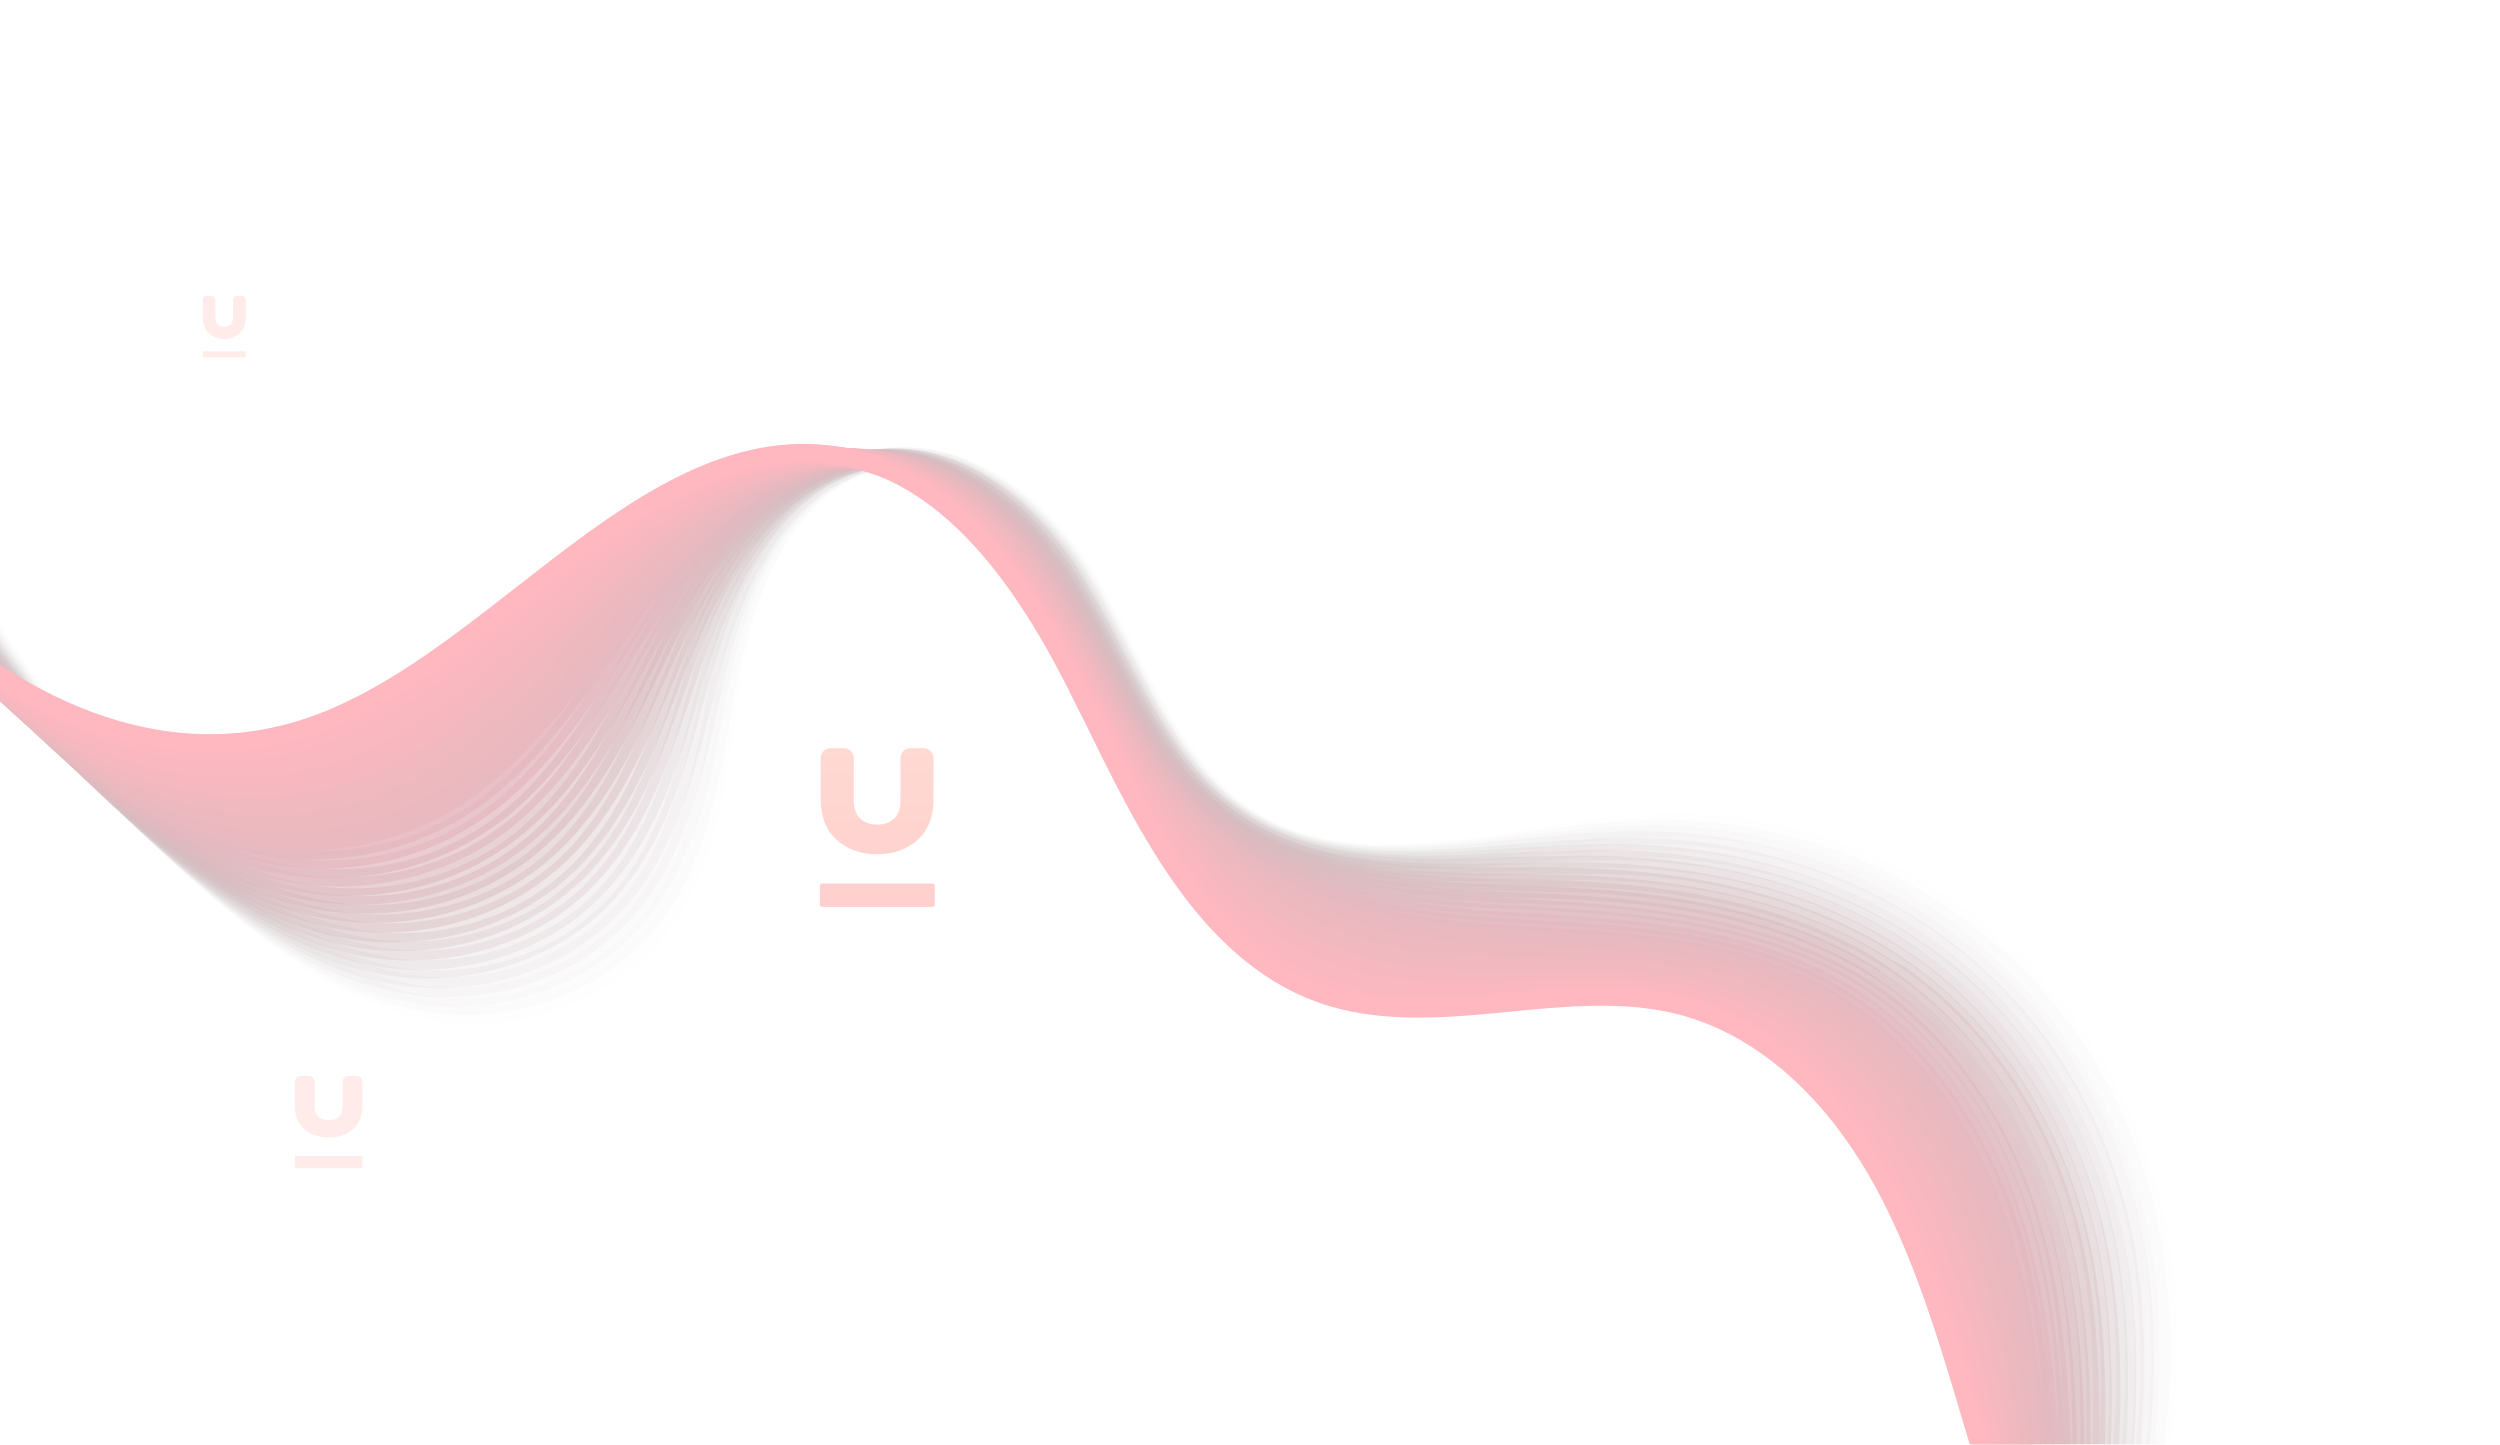 <svg width="334" height="193" viewBox="0 0 334 193" fill="none" xmlns="http://www.w3.org/2000/svg">
<g clip-path="url(#clip0)">
<g opacity="0.3">
<g opacity="0.1">
<path opacity="0.1" d="M257.759 118.257C246.211 111.247 232.766 107.853 219.31 108.764C218.295 108.789 217.312 108.926 216.255 109.018C212.217 109.409 208.129 110.046 204.156 110.66C190.869 112.773 178.306 114.684 168.293 108.605C168.147 108.516 168.074 108.472 167.927 108.383C164.46 106.186 161.448 103.074 158.461 98.602C155.929 94.864 153.836 90.567 151.662 86.404C149.975 83.087 148.255 79.659 146.299 76.454C141.52 68.509 134.358 62.511 127.161 60.526C121.856 59.048 116.566 59.689 111.778 62.468C103.861 67.107 98.629 77.044 96.285 91.944C96.073 93.283 95.86 94.621 95.721 96.004C94.341 105.528 92.943 115.409 87.103 123.052C85.664 124.929 83.932 126.629 82.021 128.128C75.59 133.119 66.846 135.331 58.787 134.106C48.225 132.555 39.285 126.027 32.7 120.562C-13.137 82.375 -35.933 17.274 -26.829 -49.461L-29.323 -49.967C-33.891 -17.067 -30.594 16.388 -19.942 46.789C-9.257 77.302 8.435 103.357 31.081 122.24C37.991 127.993 47.297 134.743 58.566 136.448C67.372 137.759 76.767 135.301 83.702 129.974C85.767 128.384 87.58 126.551 89.142 124.473C95.38 116.338 96.826 106.212 98.183 96.398C98.395 95.059 98.607 93.721 98.747 92.338C100.984 78.107 105.818 68.662 113.118 64.381C117.288 61.961 121.789 61.3 126.533 62.713C133.097 64.588 139.682 70.053 144.113 77.42C145.963 80.469 147.683 83.897 149.37 87.214C151.504 91.444 153.67 95.785 156.307 99.678C159.432 104.418 162.842 107.863 166.602 110.238C177.589 117.183 191.331 114.979 204.69 112.91C208.664 112.296 212.678 111.615 216.603 111.247C217.586 111.11 218.602 111.084 219.544 111.015C237.372 109.824 254.99 116.393 267.931 129.017C279.363 140.175 286.517 155.248 287.902 171.586C289.392 188.08 285.755 204.947 282.289 221.366L282.101 222.17C278.831 237.608 275.463 253.537 275.873 269.009C276.977 301.133 295.594 329.95 322.512 340.972L323.367 338.739C297.407 328.116 279.424 300.234 278.603 269.29C278.144 254.064 281.544 238.246 284.733 222.942L284.921 222.139C288.428 205.652 292 188.563 290.526 171.712C289.053 154.861 281.663 139.187 269.728 127.541C266.099 123.962 262.071 120.875 257.759 118.257Z" fill="#2B2225"/>
</g>
<g opacity="0.2">
<path opacity="0.2" d="M257.149 119.262C245.527 112.207 231.823 108.748 217.993 109.615C216.978 109.64 215.994 109.777 214.979 109.802C211.168 110.148 207.349 110.673 203.643 111.174C190.219 113.021 177.51 114.842 167.407 108.251C163.94 106.054 161.042 102.919 158.128 98.491C155.669 94.798 153.535 90.568 151.467 86.561C149.779 83.244 147.986 79.772 146.071 76.5C141.324 68.666 134.236 62.712 127.079 60.66C121.702 59.138 116.566 59.689 111.819 62.401C103.869 66.928 98.458 76.665 95.781 91.455C95.528 92.861 95.275 94.266 95.022 95.672C93.463 104.996 91.814 114.632 85.942 122.164C84.502 124.041 82.77 125.74 80.787 127.196C74.324 132.075 65.579 134.287 57.447 133.018C46.812 131.423 37.913 124.828 31.327 119.363C-13.851 81.574 -36.388 17.364 -27.367 -48.412L-29.861 -48.917C-34.257 -16.464 -31.09 16.546 -20.567 46.502C-10.012 76.569 7.355 102.334 29.75 120.973C36.587 126.682 45.925 133.543 57.193 135.248C65.959 136.627 75.386 134.279 82.394 128.997C84.459 127.407 86.346 125.618 87.98 123.584C94.21 115.628 95.908 105.746 97.557 96.11C97.81 94.704 98.063 93.299 98.316 91.894C100.846 77.84 105.858 68.595 113.304 64.403C117.434 62.05 121.968 61.501 126.639 62.869C133.129 64.7 139.601 70.187 144.072 77.487C145.954 80.647 147.715 84.008 149.402 87.325C151.504 91.444 153.71 95.718 156.202 99.523C159.326 104.262 162.663 107.663 166.309 110.06C177.289 117.184 191.054 115.27 204.364 113.446C208.07 112.944 211.889 112.42 215.586 112.097C216.529 112.027 217.585 111.935 218.528 111.865C236.388 110.786 253.941 117.132 266.753 129.311C278.274 140.156 285.437 155.05 287.016 171.232C288.629 187.525 285.292 204.391 282.094 220.698L282.037 221.122C278.994 236.515 275.886 252.51 276.483 268.004C277.04 283.564 281.757 298.533 289.994 311.328C298.304 324.167 309.615 333.876 322.7 339.344L323.555 337.111C297.612 326.131 280.156 299.028 278.961 268.041C278.315 252.793 281.488 237.02 284.491 221.694L284.548 221.27C287.827 204.829 291.172 187.785 289.535 171.202C287.875 154.33 280.436 138.901 268.444 127.678C264.872 124.501 261.096 121.658 257.149 119.262Z" fill="#322225"/>
</g>
<g opacity="0.25">
<path opacity="0.25" d="M256.246 120.09C244.625 113.035 230.993 109.62 216.644 110.355C215.628 110.38 214.686 110.45 213.629 110.542C210.16 110.82 206.495 111.255 203.058 111.644C189.569 113.268 176.835 114.8 166.741 108.03C163.387 105.811 160.416 102.631 157.576 98.248C155.19 94.599 153.089 90.48 151.093 86.518C149.373 83.089 147.58 79.617 145.625 76.412C140.837 68.645 133.821 62.736 126.779 60.661C121.442 59.072 116.306 59.623 111.526 62.223C103.43 66.662 98.004 75.931 94.912 90.745C94.619 92.217 94.366 93.622 94.072 95.095C92.294 104.286 90.426 113.789 84.489 121.098C82.976 122.93 81.244 124.63 79.301 126.018C72.764 130.854 64.028 132.887 55.896 131.618C45.229 129.911 36.362 123.428 29.817 117.896C-14.639 80.729 -36.803 17.388 -28.05 -47.451L-30.544 -47.956C-34.884 -15.927 -31.732 16.615 -21.38 46.192C-10.995 75.88 6.129 101.223 28.191 119.751C35.028 125.461 44.293 132.277 55.593 134.094C64.359 135.472 73.819 133.236 80.859 128.065C82.997 126.52 84.884 124.731 86.478 122.764C92.773 115.031 94.69 105.282 96.517 95.845C96.811 94.373 97.064 92.968 97.358 91.495C100.302 77.418 105.371 68.574 112.849 64.493C117.011 62.251 121.504 61.77 126.102 63.093C132.552 64.991 138.991 70.368 143.389 77.623C145.272 80.783 147.065 84.256 148.752 87.573C150.821 91.579 152.954 95.809 155.413 99.503C158.505 104.131 161.688 107.622 165.334 110.019C176.265 117.388 190.095 115.696 203.47 114.095C206.907 113.706 210.458 113.294 213.928 113.016C214.871 112.946 215.886 112.921 216.829 112.851C234.908 111.905 251.99 117.873 264.859 129.629C276.356 140.184 283.641 154.877 285.448 171.014C287.223 187.039 284.114 203.859 281.144 220.121C278.321 235.647 275.399 251.664 276.224 267.113C277.767 298.678 295.864 326.538 322.27 338.074L323.198 335.886C297.71 324.815 280.214 297.779 278.775 267.194C278.015 251.969 280.855 236.086 283.63 220.805C286.649 204.297 289.726 187.366 287.967 170.984C286.185 154.312 278.551 139.041 266.551 127.996C263.498 124.951 259.974 122.353 256.246 120.09Z" fill="#392125"/>
</g>
<g opacity="0.3">
<path opacity="0.3" d="M255.677 121.028C243.982 113.929 230.091 110.448 215.368 111.139C214.352 111.164 213.41 111.234 212.394 111.259C209.152 111.492 205.869 111.792 202.659 112.136C189.105 113.537 176.307 114.846 166.189 107.786C162.949 105.544 159.978 102.365 157.21 98.026C154.857 94.488 152.829 90.414 150.865 86.563C149.146 83.135 147.28 79.617 145.292 76.301C140.577 68.579 133.594 62.781 126.592 60.639C121.328 59.095 116.274 59.511 111.462 62.001C103.374 66.261 97.728 75.397 94.271 89.988C93.905 91.416 93.57 92.956 93.277 94.428C91.279 103.486 89.159 112.745 83.189 119.942C81.677 121.775 79.872 123.43 77.929 124.818C71.36 129.543 62.551 131.531 54.459 130.195C43.719 128.444 34.892 121.894 28.348 116.362C-15.385 79.817 -37.29 17.367 -28.619 -46.513L-31.113 -47.018C-35.355 -15.48 -32.22 16.594 -22.038 45.792C-11.782 75.035 5.017 100.09 26.754 118.329C33.55 124.105 42.815 130.922 54.189 132.783C62.914 134.228 72.447 132.036 79.519 126.976C81.617 125.499 83.503 123.709 85.211 121.72C91.539 114.098 93.634 104.549 95.754 95.29C96.048 93.818 96.455 92.323 96.749 90.85C99.985 76.951 105.274 68.24 112.857 64.315C116.979 62.14 121.431 61.725 126.102 63.093C132.438 65.014 138.877 70.39 143.243 77.534C145.199 80.739 146.992 84.211 148.752 87.573C150.748 91.535 152.89 95.586 155.235 99.303C158.254 103.886 161.436 107.377 165.042 109.841C175.964 117.389 189.892 116.031 203.332 114.653C206.501 114.376 209.751 113.965 212.952 113.799C213.895 113.729 214.911 113.704 215.853 113.634C234.038 112.844 251.056 118.589 263.722 129.855C275.268 140.165 282.674 154.657 284.563 170.66C286.501 186.417 283.66 203.125 280.958 219.275L280.95 219.453C278.403 234.688 275.717 250.482 276.72 266.13C278.695 297.315 296.686 325.019 322.637 336.646L323.565 334.458C298.5 323.185 281.141 296.416 279.239 266.1C278.26 250.742 280.864 235.082 283.444 219.958L283.452 219.78C286.235 203.496 289.044 186.677 287.123 170.563C285.113 153.937 277.43 138.91 265.454 128.155C262.198 125.445 259.039 123.069 255.677 121.028Z" fill="#402026"/>
</g>
<g opacity="0.35">
<path opacity="0.35" d="M255.14 122.077C243.372 114.934 229.221 111.387 214.165 111.967C213.222 112.037 212.206 112.062 211.264 112.132C208.363 112.297 205.381 112.596 202.48 112.76C188.862 113.938 175.925 114.981 165.815 107.743C162.616 105.434 159.718 102.299 156.95 97.96C154.67 94.466 152.674 90.503 150.744 86.764C148.951 83.291 147.125 79.707 145.097 76.458C137.964 64.975 124.459 55.585 111.494 62.112C103.301 66.216 97.549 75.196 93.727 89.566C93.32 91.061 92.986 92.601 92.578 94.096C90.402 102.953 88.063 112.079 82.061 119.165C80.475 120.953 78.711 122.542 76.727 123.997C70.085 128.677 61.243 130.554 53.152 129.218C42.453 127.4 33.626 120.849 27.081 115.317C-16.165 78.794 -37.696 17.212 -29.229 -45.508L-31.723 -46.013C-35.867 -14.966 -32.788 16.707 -22.736 45.46C-12.643 74.146 4.019 98.933 25.349 117.017C32.145 122.793 41.411 129.61 52.744 131.538C61.615 133.072 70.879 130.993 78.139 125.955C80.237 124.477 82.196 122.732 83.863 120.809C90.255 113.41 92.611 103.928 94.909 94.869C95.317 93.374 95.651 91.835 96.059 90.34C99.701 76.595 105.168 68.084 112.671 64.293C124.172 58.529 136.361 67.12 142.902 77.602C144.858 80.806 146.724 84.323 148.443 87.751C150.407 91.603 152.475 95.61 154.788 99.215C157.734 103.754 160.916 107.245 164.408 109.731C175.355 117.569 189.388 116.367 202.852 115.279C205.72 115.002 208.662 114.771 211.563 114.606C212.505 114.536 213.521 114.511 214.423 114.508C232.64 113.829 249.593 119.352 262.056 130.127C273.618 140.081 281.147 154.372 283.19 170.285C285.25 185.841 282.686 202.258 280.22 218.184L280.122 218.675C277.917 233.018 275.434 249.301 276.624 264.971C278.956 295.731 296.883 323.212 322.37 335.108L323.298 332.92C298.729 321.49 281.329 294.788 279.143 264.941C278.017 249.494 280.419 233.344 282.656 219.113L282.754 218.622C285.229 202.518 287.801 185.922 285.718 170.076C283.553 153.54 275.789 138.647 263.683 128.272C260.971 125.984 258.137 123.896 255.14 122.077Z" fill="#471F26"/>
</g>
<g opacity="0.4">
<path opacity="0.4" d="M254.529 123.083C242.761 115.939 228.237 112.349 212.774 112.774C211.832 112.844 210.857 112.802 209.914 112.872C207.354 112.969 204.714 113.2 202.154 113.297C188.398 114.208 175.356 115.094 165.222 107.567C162.022 105.258 159.165 102.056 156.471 97.761C154.336 94.356 152.333 90.572 150.402 86.832C148.609 83.359 146.71 79.731 144.649 76.37C137.622 65.043 124.19 55.697 111.274 61.979C103.089 65.905 97.119 74.752 92.931 88.9C92.483 90.462 92.035 92.024 91.587 93.586C89.191 102.311 86.674 111.237 80.607 118.1C79.021 119.888 77.257 121.476 75.24 122.82C68.452 127.411 59.838 129.243 51.6 127.819C43.249 126.417 35.184 122.071 25.57 113.851C-16.953 77.95 -38.111 17.236 -29.872 -44.614L-32.367 -45.119C-36.453 -14.495 -33.349 16.642 -23.467 45.017C-13.544 73.324 2.833 97.755 23.798 115.618C30.594 121.394 39.819 128.278 51.152 130.206C60.023 131.74 69.32 129.772 76.612 124.845C78.782 123.411 80.742 121.667 82.409 119.744C88.834 112.456 91.4 103.285 93.845 94.315C94.293 92.753 94.741 91.191 95.189 89.629C99.124 76.062 104.81 67.684 112.345 64.005C123.912 58.463 135.703 66.721 142.349 77.358C144.378 80.607 146.203 84.192 147.996 87.664C149.927 91.404 151.963 95.299 154.171 98.749C157.116 103.288 160.152 106.69 163.604 109.244C174.574 117.371 188.103 116.505 202.388 115.548C204.915 115.34 207.515 115.176 210.075 115.079C211.017 115.009 211.992 115.051 212.935 114.981C231.331 114.502 248.218 119.802 260.406 130.044C271.944 139.707 279.595 153.797 281.793 169.62C284.015 184.908 281.76 201.146 279.57 216.782L279.456 217.63C277.086 234.715 275.409 249.011 276.649 263.611C279.477 294.214 297.371 321.584 322.403 333.57L323.404 331.427C299.217 319.861 281.923 293.315 279.379 263.893C278.09 249.538 279.759 235.42 282.161 218.446L282.275 217.599C284.473 201.785 286.737 185.368 284.49 169.791C282.171 153.344 274.285 138.652 262.13 128.522C259.743 126.523 257.233 124.725 254.529 123.083Z" fill="#4E1F26"/>
</g>
<g opacity="0.45">
<path opacity="0.45" d="M253.813 123.932C242.119 116.833 227.667 113.287 211.498 113.559C210.555 113.628 209.58 113.587 208.638 113.656C206.379 113.752 204.234 113.826 201.975 113.922C188.04 114.633 174.86 115.252 164.629 107.39C161.543 105.058 158.726 101.789 156.064 97.606C153.963 94.313 152.032 90.573 150.133 86.944C148.308 83.36 146.41 79.732 144.275 76.327C137.069 64.8 123.995 55.854 111.096 61.779C102.764 65.617 96.778 73.995 92.176 88.167C91.614 89.751 91.166 91.314 90.677 92.942C88.103 101.467 85.366 110.26 79.267 117.011C77.681 118.8 75.844 120.344 73.827 121.687C66.966 126.234 58.32 127.955 50.123 126.463C39.204 124.512 30.061 117.494 24.06 112.384C-17.7 77.038 -38.485 17.193 -30.483 -43.609L-32.977 -44.114C-41.094 17.535 -19.935 78.249 22.393 114.307C28.572 119.617 38.227 126.945 49.779 129.006C58.61 130.607 67.939 128.751 75.304 123.868C77.475 122.435 79.434 120.69 81.134 118.879C87.624 111.814 90.409 102.776 93.073 93.939C93.562 92.309 94.01 90.748 94.572 89.163C98.913 75.75 104.705 67.528 112.304 64.072C123.822 58.775 135.54 66.989 142.154 77.515C144.256 80.808 146.081 84.392 147.906 87.977C149.805 91.605 151.735 95.345 153.943 98.794C156.816 103.289 159.811 106.758 163.189 109.267C174.257 117.729 187.891 117.019 202.314 116.329C204.5 116.188 206.718 116.159 208.904 116.019C209.846 115.949 210.821 115.991 211.764 115.921C230.493 115.553 246.869 120.542 259 130.382C270.409 139.601 278.352 153.868 280.712 169.423C283.097 184.443 281.078 200.457 279.197 215.914L279.066 217.118C277.071 233.422 275.523 248.164 276.991 262.718C280.054 293.098 297.421 319.688 322.364 331.987L323.365 329.844C299.234 317.855 282.428 292.154 279.436 262.644C277.961 248.268 279.5 233.704 281.528 217.512L281.658 216.308C283.621 200.717 285.575 184.48 283.239 169.215C280.758 153.036 272.539 138.234 260.586 128.594C258.41 126.906 256.152 125.352 253.813 123.932Z" fill="#551E26"/>
</g>
<g opacity="0.5">
<path opacity="0.5" d="M253.285 124.803C241.59 117.704 226.879 114.092 210.222 114.343C209.32 114.346 208.304 114.371 207.402 114.374C205.599 114.379 203.827 114.496 202.023 114.501C187.837 114.968 174.479 115.387 164.15 107.191C161.105 104.792 158.361 101.568 155.699 97.384C153.671 94.135 151.772 90.507 149.979 87.034C148.081 83.406 146.15 79.666 144.016 76.261C136.875 64.956 123.914 55.988 111.064 61.667C100.132 66.494 94.719 78.706 91.641 87.566C91.079 89.151 90.476 90.803 89.987 92.432C87.194 100.823 84.237 109.483 78.073 116.012C76.415 117.756 74.577 119.3 72.561 120.643C65.668 125.079 56.948 126.755 48.751 125.263C37.873 123.245 28.616 116.25 22.688 111.184C-18.373 76.17 -38.972 17.172 -31.125 -42.715L-33.619 -43.22C-41.581 17.514 -20.681 77.337 20.916 112.951C27.095 118.261 36.677 125.545 48.261 127.717C57.165 129.363 66.454 127.573 73.851 122.802C76.022 121.369 78.014 119.735 79.754 117.857C86.276 110.904 89.24 102.066 92.156 93.473C92.718 91.888 93.247 90.192 93.809 88.608C96.83 80.171 101.918 68.495 112.045 64.006C123.473 59.022 135.118 67.191 141.667 77.494C143.768 80.788 145.699 84.528 147.565 88.045C149.431 91.562 151.289 95.257 153.391 98.55C156.191 103.001 159.186 106.47 162.45 109.002C173.615 117.797 187.461 117.399 202.176 116.886C203.907 116.837 205.751 116.764 207.555 116.759C208.457 116.756 209.472 116.731 210.374 116.728C229.322 116.493 245.593 121.326 257.489 130.565C268.947 139.538 276.939 153.56 279.454 169.026C281.888 183.8 280.218 199.568 278.573 214.801L278.425 216.362C276.804 231.884 275.427 247.005 277.114 261.692C280.535 291.647 297.797 318.082 322.316 330.583L323.391 328.484C299.642 316.36 282.868 290.771 279.633 261.663C277.97 247.265 279.379 232.256 280.992 216.912L281.14 215.35C282.793 199.939 284.544 184.037 282.013 168.929C279.377 152.839 271.036 138.239 259.034 128.844C257.223 127.378 255.331 126.046 253.285 124.803Z" fill="#5D1D26"/>
</g>
<g opacity="0.55">
<path opacity="0.55" d="M252.569 125.652C240.948 118.597 226.342 115.141 208.905 115.193L208.791 115.216C207.889 115.219 206.987 115.221 206.086 115.224C204.769 115.25 203.453 115.277 202.137 115.303C187.698 115.525 174.048 115.767 163.549 107.192C160.618 104.771 157.874 101.546 155.285 97.407C153.289 94.269 151.537 90.73 149.703 87.324C147.805 83.696 145.801 79.911 143.634 76.395C136.525 65.202 123.67 56.389 110.95 61.69C99.953 66.293 94.248 78.328 90.95 87.055C90.348 88.707 89.745 90.358 89.143 92.01C86.13 100.268 82.995 108.728 76.799 115.145C75.18 116.822 73.27 118.322 71.254 119.666C64.287 124.057 55.608 125.666 47.379 124.063C39.035 122.483 30.751 118.004 21.284 109.872C-19.119 75.258 -39.386 17.195 -31.735 -41.711L-34.229 -42.216C-41.995 17.537 -21.428 76.424 19.438 111.595C29.23 120.015 37.953 124.76 46.743 126.428C55.606 128.141 64.968 126.396 72.398 121.736C74.641 120.347 76.633 118.713 78.447 116.879C85.033 110.149 88.258 101.377 91.279 92.94C91.882 91.288 92.484 89.637 93.087 87.985C96.254 79.637 101.747 68.116 111.94 63.849C124.05 58.729 135.418 68.015 141.366 77.495C143.5 80.899 145.472 84.572 147.37 88.201C149.204 91.606 151.029 95.19 153.058 98.439C155.858 102.89 158.707 106.27 161.931 108.869C173.225 118.11 187.363 117.889 202.33 117.621C203.646 117.595 204.962 117.569 206.279 117.542C207.181 117.54 208.083 117.537 208.984 117.534L209.098 117.512C228.452 117.431 244.252 121.887 255.978 130.748C267.411 139.431 275.566 153.185 278.235 168.56C280.832 183.067 279.398 198.611 277.989 213.62L277.784 215.605C276.399 230.904 275.331 245.845 277.204 260.554C280.87 290.107 298.18 316.297 322.277 328.999L323.351 326.9C300.058 314.686 283.357 289.141 279.691 260.413C277.882 245.927 278.982 231.097 280.286 215.932L280.45 214.014C281.868 198.827 283.31 183.104 280.689 168.308C277.899 152.308 269.362 137.864 257.417 128.87C255.964 127.805 254.25 126.673 252.569 125.652Z" fill="#641C26"/>
</g>
<g opacity="0.6">
<path opacity="0.6" d="M252.04 126.524C240.565 119.557 225.626 115.99 207.669 115.911L202.486 115.882C187.682 115.882 173.666 115.902 162.964 106.837C160.033 104.416 157.403 101.169 154.814 97.03C152.891 93.936 151.13 90.575 149.402 87.325C147.471 83.585 145.394 79.757 143.228 76.241C136.711 66.049 124.288 56.031 110.771 61.49C99.783 65.915 93.785 77.772 90.195 86.322C89.479 87.996 88.876 89.648 88.16 91.322C84.969 99.38 81.688 107.751 75.345 114.08C73.654 115.712 71.743 117.212 69.654 118.511C62.655 122.791 53.903 124.356 45.714 122.686C37.298 121.061 29.054 116.516 19.66 108.428C-19.907 74.413 -39.874 17.174 -32.305 -40.772L-34.799 -41.277C-42.409 17.561 -22.215 75.58 18.034 110.284C27.826 118.704 36.548 123.449 45.371 125.229C54.234 126.941 63.628 125.307 71.091 120.759C73.334 119.37 75.399 117.781 77.172 116.014C83.791 109.395 87.194 100.823 90.434 92.519C91.078 90.801 91.753 89.193 92.469 87.519C95.856 79.304 101.642 67.961 111.826 63.872C123.847 59.065 135.109 68.194 141.098 77.607C143.305 81.056 145.309 84.841 147.208 88.469C148.895 91.786 150.729 95.192 152.684 98.396C155.411 102.802 158.26 106.183 161.443 108.849C172.941 118.579 187.371 118.536 202.703 118.49L207.814 118.474C227.387 118.527 243.081 122.827 254.531 131.153C265.981 139.48 274.217 153.1 277.114 168.43C279.833 182.736 278.675 197.989 277.502 212.775L277.28 215.116C276.197 229.589 275.331 245.02 277.392 259.751C281.415 288.879 298.62 314.913 322.294 327.818L323.369 325.719C300.498 313.302 283.788 287.936 279.878 259.61C277.883 245.102 278.74 229.849 279.783 215.443L280.004 213.102C281.186 198.138 282.352 182.706 279.609 168.111C276.591 152.156 268.005 137.958 256.012 129.209C254.704 128.232 253.389 127.434 252.04 126.524Z" fill="#6B1C27"/>
</g>
<g opacity="0.65">
<path opacity="0.65" d="M251.325 127.373C239.996 120.495 225.203 117.017 206.312 116.829L203.046 116.772C187.763 116.573 173.268 116.393 162.363 106.839C159.473 104.351 156.916 101.148 154.327 97.009C152.509 94.071 150.822 90.754 149.126 87.616C147.122 83.832 145.086 79.936 142.773 76.331C136.289 66.251 123.971 56.389 110.512 61.423C99.459 65.626 93.169 77.305 89.359 85.722C88.643 87.397 87.886 89.138 87.17 90.812C83.759 98.737 80.259 106.975 73.924 113.125C72.233 114.758 70.323 116.257 68.16 117.513C61.129 121.681 52.344 123.134 44.115 121.531C35.739 119.84 27.423 115.25 18.102 107.207C-20.767 73.524 -40.329 17.265 -33.028 -39.744L-35.522 -40.25C-42.856 17.473 -22.962 74.668 16.556 108.928C26.308 117.416 34.958 122.116 43.894 123.873C52.716 125.652 62.143 124.13 69.719 119.559C71.922 118.237 73.987 116.648 75.873 114.858C82.484 108.417 86.106 99.979 89.639 91.853C90.355 90.178 91.112 88.437 91.829 86.763C95.434 78.681 101.44 67.471 111.729 63.538C123.701 58.976 134.85 68.128 140.774 77.318C143.054 80.812 145.017 84.663 147.062 88.38C148.717 91.585 150.518 94.88 152.368 97.929C155.022 102.291 157.83 105.738 160.899 108.426C172.6 118.647 187.582 118.847 203.353 119.067L206.619 119.124C226.745 119.42 241.968 123.343 253.175 131.247C264.6 139.283 272.959 152.702 276.01 167.943C278.891 181.98 277.97 197.01 277.032 211.572L276.908 214.248C276.06 228.497 275.43 243.705 277.751 258.502C282.132 287.205 299.304 313.127 322.451 326.078L323.598 324.024C301.15 311.405 284.505 286.261 280.278 258.293C278.022 243.719 278.684 228.623 279.451 214.508L279.575 211.832C280.48 197.159 281.451 181.884 278.545 167.556C275.373 151.692 266.666 137.694 254.582 129.258C253.445 128.66 252.349 127.994 251.325 127.373Z" fill="#721B27"/>
</g>
<g opacity="0.7">
<path opacity="0.7" d="M250.544 128C239.361 121.211 225.121 117.977 205.003 117.502C204.101 117.505 203.126 117.463 202.224 117.466C185.073 117.05 172.195 116.018 161.81 106.596C159.034 104.085 156.477 100.882 153.961 96.788C152.217 93.894 150.521 90.756 148.971 87.706C146.894 83.878 144.826 79.871 142.44 76.221C136.021 66.364 123.816 56.479 110.406 61.268C99.442 65.159 93.039 76.036 88.636 85.101C87.806 86.798 87.049 88.539 86.219 90.236C82.662 98.073 78.91 106.066 72.544 112.105C70.852 113.737 68.869 115.192 66.747 116.38C59.642 120.504 50.899 121.891 42.637 120.176C34.188 118.44 25.945 113.895 16.591 105.741C-21.441 72.657 -40.703 17.222 -33.557 -38.873L-36.051 -39.378C-43.27 17.497 -23.709 73.757 15.119 107.506C24.797 115.949 33.479 120.761 42.416 122.518C51.311 124.342 60.697 122.887 68.305 118.427C70.582 117.149 72.647 115.56 74.492 113.838C81.209 107.552 85.01 99.314 88.648 91.344C89.405 89.602 90.235 87.905 91.024 86.275C95.183 77.612 101.301 67.204 111.501 63.584C123.383 59.334 134.5 68.375 140.391 77.454C142.672 80.947 144.781 84.887 146.744 88.738C148.367 91.833 150.063 94.971 151.88 97.909C154.534 102.271 157.269 105.674 160.225 108.385C172.16 119.207 188.223 119.604 202.409 119.963C203.311 119.96 204.286 120.002 205.188 119.999C226.207 120.471 240.472 123.995 251.549 131.453C263.024 139.244 271.472 152.351 274.637 167.569C277.608 181.294 276.954 196.211 276.293 210.483L276.112 213.582C275.565 227.006 275.179 242.636 277.645 257.522C282.4 286.269 299.086 311.345 322.175 324.72L323.322 322.665C300.964 309.734 284.774 285.325 280.099 257.269C277.625 242.562 278.075 227.154 278.582 213.798L278.722 210.765C279.392 196.316 280.086 181.331 277.018 167.272C273.617 151.452 264.861 137.7 252.802 129.554C252.112 129.043 251.348 128.488 250.544 128Z" fill="#791A27"/>
</g>
<g opacity="0.75">
<path opacity="0.75" d="M249.942 128.826C236.128 120.44 218.847 118.753 203.686 118.353C202.784 118.356 201.85 118.247 200.948 118.25C185.494 117.672 171.878 116.376 161.217 106.419C158.481 103.841 155.997 100.683 153.482 96.588C151.843 93.851 150.179 90.823 148.662 87.885C146.553 83.945 144.411 79.894 141.952 76.2C135.249 65.987 123.393 56.681 110.187 61.135C99.231 64.847 92.536 75.546 87.913 84.478C87.083 86.175 86.213 87.939 85.342 89.703C81.606 97.34 77.708 105.244 71.236 111.127C69.472 112.715 67.488 114.171 65.366 115.359C58.075 119.461 49.526 120.69 41.191 118.932C32.742 117.196 24.467 112.539 15.186 104.429C-22.188 71.745 -41.191 17.201 -34.241 -37.912L-36.735 -38.417C-43.758 17.476 -24.497 72.911 13.568 106.106C23.246 114.549 31.928 119.361 40.897 121.229C49.866 123.097 59.056 121.799 66.852 117.361C69.128 116.083 71.266 114.538 73.112 112.816C79.86 106.642 83.84 98.604 87.697 90.766C88.568 89.002 89.398 87.305 90.228 85.609C94.606 77.079 101.017 66.848 111.209 63.406C123.042 59.402 133.841 67.975 139.871 77.321C142.184 80.926 144.366 84.91 146.403 88.806C147.92 91.744 149.583 94.772 151.255 97.62C153.835 101.938 156.497 105.296 159.412 108.075C170.722 118.609 184.899 119.97 200.914 120.613C201.815 120.611 202.75 120.719 203.652 120.717C218.886 121.161 236.354 122.87 249.851 131.614C261.269 139.004 269.798 151.976 273.231 167.082C276.284 180.673 275.866 195.367 275.473 209.526L275.397 212.781C275.01 229.236 275.203 242.925 277.622 256.407C282.67 284.506 299.03 309.294 321.396 322.871C321.616 323.004 321.762 323.093 321.981 323.226L323.201 321.216C301.152 308.106 285.108 283.785 280.108 256.265C277.909 242.917 277.708 229.407 278.086 213.13L278.194 209.986C278.596 195.649 279.022 180.776 275.904 166.963C272.277 151.188 263.399 137.637 251.323 129.848C250.892 129.403 250.454 129.137 249.942 128.826Z" fill="#801927"/>
</g>
<g opacity="0.75">
<path opacity="0.75" d="M249.194 129.564C235.307 121.134 217.823 119.782 202.369 119.204C201.467 119.207 200.533 119.098 199.631 119.101C185.835 118.429 171.406 116.823 160.616 106.421C157.953 103.887 155.51 100.662 153.108 96.544C151.501 93.918 149.984 90.98 148.532 88.264C146.39 84.213 144.175 80.117 141.684 76.312C135.086 66.255 123.304 56.993 110.146 61.202C99.126 64.691 92.138 75.213 87.296 84.012C86.353 85.732 85.368 87.518 84.497 89.282C80.543 96.785 76.425 104.557 69.961 110.261C68.197 111.85 66.14 113.26 64.018 114.449C56.694 118.439 48.146 119.669 39.738 117.866C31.33 116.063 22.835 111.273 13.7 103.252C-22.976 70.9 -41.605 17.224 -34.81 -36.974L-37.304 -37.479C-44.172 17.5 -25.17 72.044 12.163 104.795C21.623 113.105 30.597 118.094 39.452 119.985C48.38 121.92 57.643 120.666 65.471 116.339C67.747 115.062 69.845 113.584 71.764 111.906C78.577 105.955 82.743 97.938 86.78 90.301C87.724 88.581 88.594 86.817 89.538 85.098C94.135 76.701 100.838 66.648 111.136 63.362C122.92 59.603 133.533 68.154 139.644 77.366C142.103 81.06 144.245 85.111 146.354 89.051C147.839 91.878 149.396 94.75 150.962 97.443C153.47 101.716 156.091 105.142 158.933 107.875C170.478 119.011 185.395 120.638 199.751 121.375C200.653 121.372 201.587 121.481 202.489 121.478C217.715 122.101 235.126 123.409 248.453 131.774C259.92 138.919 268.498 151.646 272.159 166.706C275.374 180.029 275.192 194.5 275.035 208.435L274.984 211.98C274.899 225.959 275.148 240.874 277.94 255.224C283.402 283.3 299.95 308.109 322.161 321.776L323.381 319.766C301.828 306.498 285.775 282.356 280.385 255.15C277.658 241.023 277.329 226.242 277.445 212.374L277.497 208.829C277.662 194.715 277.812 180.133 274.572 166.521C270.79 150.836 261.676 137.509 249.738 129.986C249.56 129.786 249.414 129.698 249.194 129.564Z" fill="#871927"/>
</g>
<g opacity="0.8">
<path opacity="0.8" d="M248.925 130.502C248.706 130.368 248.487 130.235 248.195 130.058C234.656 122.206 218.188 120.829 201.093 119.988C200.232 119.924 199.257 119.882 198.396 119.818C182.585 118.84 170.009 116.158 160.064 106.177C157.441 103.577 155.071 100.396 152.67 96.278C151.209 93.741 149.757 91.025 148.337 88.421C146.122 84.325 143.875 80.118 141.351 76.202C134.745 66.323 123.109 57.15 110.008 60.935C98.923 64.201 91.643 74.546 86.582 83.211C85.524 84.954 84.54 86.74 83.555 88.527C79.381 95.897 75.159 103.512 68.589 109.061C66.751 110.605 64.735 111.949 62.614 113.137C55.258 117.016 46.636 118.202 38.269 116.332C29.86 114.529 21.292 109.694 12.271 101.651C-23.722 69.988 -42.019 17.248 -35.42 -35.969L-37.914 -36.474C-44.587 17.523 -25.958 71.199 10.759 103.483C20.218 111.793 29.079 116.805 38.007 118.741C46.967 120.787 56.231 119.533 64.091 115.318C66.367 114.04 68.537 112.607 70.456 110.929C77.302 105.089 81.647 97.272 85.903 89.768C86.846 88.049 87.872 86.195 88.889 84.52C93.746 76.189 100.668 66.269 110.989 63.273C122.684 59.826 133.265 68.267 139.343 77.367C141.835 81.172 144.049 85.268 146.264 89.364C147.644 92.035 149.169 94.795 150.629 97.332C153.137 101.605 155.685 104.987 158.413 107.743C168.894 118.324 182.063 121.183 198.475 122.159C199.336 122.223 200.311 122.265 201.172 122.329C217.893 123.126 233.988 124.46 246.974 132.068C258.352 138.7 267.093 151.159 270.932 166.42C274.27 179.542 274.291 193.677 274.37 207.389C274.385 208.682 274.359 210.042 274.375 211.335C274.526 225.091 275.084 239.826 278.022 254.265C283.777 281.693 300.292 306.392 322.008 320.216L323.301 318.25C302.13 304.848 286.11 280.817 280.476 254.012C277.489 239.819 276.964 225.195 276.845 211.55C276.829 210.257 276.855 208.897 276.84 207.604C276.769 193.714 276.756 179.401 273.354 166.056C269.418 150.461 260.547 137.557 248.925 130.502Z" fill="#8E1827"/>
</g>
<g opacity="0.8">
<path opacity="0.8" d="M247.633 130.818C247.341 130.64 247.049 130.463 246.756 130.285C233.543 122.722 217.391 121.812 201.726 120.923L199.89 120.817C199.029 120.753 198.127 120.756 197.193 120.647C183.974 119.684 170.301 117.161 159.617 106.09C157.109 103.467 154.665 100.241 152.41 96.212C151.055 93.831 149.635 91.227 148.321 88.778C146.073 84.571 143.72 80.208 141.123 76.247C134.623 66.524 122.987 57.351 110.008 60.935C98.858 63.978 91.359 74.19 86.006 82.678C84.948 84.421 83.85 86.23 82.792 87.972C78.513 95.186 74.07 102.669 67.428 108.173C65.59 109.717 63.574 111.061 61.38 112.205C54.023 116.084 45.296 117.114 36.969 115.177C28.529 113.262 20.034 108.472 10.973 100.495C-24.51 69.144 -42.507 17.227 -36.063 -35.075L-38.557 -35.58C-45.001 17.547 -26.704 70.287 9.281 102.128C18.74 110.438 27.601 115.45 36.488 117.452C45.449 119.499 54.745 118.356 62.637 114.252C64.946 113.086 67.116 111.652 69.035 109.974C75.914 104.246 80.437 96.63 84.912 89.259C85.969 87.517 87.068 85.707 88.125 83.965C93.202 75.767 100.417 66.025 110.843 63.184C125.496 59.149 136.088 73.007 138.969 77.324C141.534 81.173 143.854 85.425 146.029 89.588C147.416 92.08 148.763 94.64 150.15 97.133C152.585 101.362 155.133 104.743 157.747 107.522C169.113 119.282 183.346 121.87 197.085 122.966C197.946 123.03 198.881 123.139 199.782 123.136L201.619 123.242C216.983 124.132 232.834 125.043 245.463 132.251C256.882 138.816 265.704 151.141 269.673 166.023C273.1 178.832 273.431 192.788 273.704 206.343C273.711 207.815 273.759 209.219 273.839 210.735C274.219 223.62 274.946 238.735 278.217 253.284C284.42 280.8 300.375 304.608 322.074 318.789L323.368 316.823C302.619 303.219 286.59 279.366 280.712 252.964C277.506 238.638 276.697 223.658 276.35 210.883C276.343 209.412 276.295 208.007 276.288 206.536C275.982 192.87 275.733 178.78 272.168 165.703C268.101 150.488 259.182 137.828 247.633 130.818Z" fill="#951728"/>
</g>
<g opacity="0.85">
<path opacity="0.85" d="M246.78 131.4C246.268 131.089 245.683 130.734 245.131 130.491C232.819 123.75 217.983 122.814 203.594 121.965C201.945 121.881 200.222 121.752 198.573 121.668C197.712 121.604 196.85 121.54 195.916 121.431C178.741 119.9 167.646 115.273 159.024 105.913C156.556 103.223 154.227 99.975 151.931 96.013C150.608 93.743 149.367 91.339 148.158 89.046C145.878 84.727 143.493 80.253 140.75 76.204C132.382 63.788 120.776 58.026 109.862 60.846C98.72 63.711 91.181 73.165 85.283 82.056C84.112 83.821 83.013 85.63 81.842 87.395C77.343 94.476 72.682 101.825 66.047 107.152C64.137 108.651 62.121 109.995 59.926 111.139C52.537 114.907 43.81 115.936 35.41 113.955C26.897 111.996 18.442 107.139 9.381 99.162C-25.256 68.231 -42.921 17.25 -36.673 -34.07L-39.208 -34.508C-45.529 17.593 -27.492 69.442 7.763 100.839C17.108 109.172 26.042 114.228 35.002 116.275C43.922 118.388 53.291 117.29 61.216 113.298C63.525 112.131 65.695 110.698 67.76 109.109C74.671 103.492 79.414 96.008 83.994 88.793C85.092 86.984 86.264 85.219 87.394 83.521C93.089 74.965 100.238 65.825 110.616 63.229C120.425 60.747 130.886 66.089 138.587 77.459C141.225 81.353 143.61 85.827 145.858 90.034C147.14 92.371 148.381 94.775 149.703 97.045C152.138 101.274 154.613 104.611 157.187 107.457C166.385 117.351 177.918 122.243 195.841 123.861C196.702 123.926 197.637 124.034 198.539 124.032C200.188 124.116 201.91 124.244 203.56 124.329C217.648 125.178 232.224 126.048 243.984 132.545C255.378 138.821 264.323 150.945 268.487 165.669C272.036 178.278 272.529 191.966 273.08 205.23C273.119 206.813 273.231 208.44 273.271 210.023C273.846 222.752 274.923 237.62 278.413 252.302C284.9 279.349 300.823 303.046 322.026 317.385L323.393 315.463C302.701 301.435 287.241 278.294 280.875 251.871C277.409 237.478 276.405 222.655 275.822 210.104C275.783 208.522 275.743 206.939 275.631 205.311C275.162 191.913 274.563 178.07 270.95 165.238C266.826 150.447 258.036 138.233 246.78 131.4Z" fill="#9C1628"/>
</g>
<g opacity="0.9">
<path opacity="0.9" d="M245.966 131.915C245.236 131.472 244.432 130.984 243.66 130.607C232.143 124.533 218.356 123.682 205.015 122.92C202.504 122.772 199.88 122.646 197.337 122.386C196.476 122.321 195.615 122.257 194.68 122.149C178.301 120.459 167.15 115.431 158.545 105.714C156.15 103.068 153.861 99.753 151.565 95.791C150.348 93.677 149.171 91.496 148.068 89.359C145.683 84.884 143.224 80.366 140.376 76.161C132 63.923 120.621 58.116 109.756 60.691C98.549 63.333 90.791 72.653 84.674 81.412C83.429 83.132 82.217 84.964 81.005 86.796C76.36 93.788 71.52 100.937 64.853 106.152C62.943 107.652 60.854 108.951 58.7 110.028C51.238 113.752 42.519 114.603 34.119 112.621C25.532 110.618 17.078 105.761 8.13 97.762C-25.971 67.431 -43.336 17.274 -37.243 -33.132L-39.778 -33.57C-45.904 17.55 -28.239 68.531 6.325 99.417C15.671 107.75 24.531 112.762 33.524 114.92C42.517 117.078 51.805 116.113 59.803 112.165C62.111 110.999 64.355 109.61 66.42 108.02C73.436 102.559 78.285 95.232 83.084 88.15C84.255 86.385 85.468 84.553 86.712 82.832C92.626 74.409 100.067 65.446 110.477 62.962C120.205 60.614 130.625 66.023 138.295 77.282C141.038 81.331 143.496 85.85 145.849 90.213C147.025 92.394 148.202 94.575 149.419 96.69C151.78 100.874 154.142 104.234 156.715 107.08C165.897 117.33 177.56 122.668 194.687 124.445C195.548 124.509 196.482 124.618 197.343 124.682C199.927 124.875 202.511 125.068 205.021 125.216C218.061 125.98 231.548 126.831 242.626 132.639C253.997 138.625 263.104 150.481 267.456 165.227C271.094 177.523 271.823 190.987 272.609 204.028C272.681 205.722 272.826 207.461 272.897 209.155C273.595 220.858 274.948 236.26 278.771 251.053C285.616 277.675 301.433 301.216 322.255 315.69L323.621 313.768C303.385 299.649 287.843 276.643 281.234 250.622C277.548 236.096 276.195 221.519 275.489 209.169C275.417 207.475 275.273 205.737 275.201 204.042C274.496 190.868 273.735 177.292 269.999 164.662C265.477 150.362 256.857 138.527 245.966 131.915Z" fill="#A31628"/>
</g>
<g opacity="0.95">
<path opacity="0.95" d="M245.04 132.453C244.09 131.876 243.026 131.322 242.035 130.812C231.127 125.383 218.274 124.641 205.835 123.876C202.577 123.64 199.164 123.495 195.947 123.192C195.086 123.128 194.225 123.064 193.331 122.888C177.749 121.04 166.467 115.567 157.879 105.493C155.524 102.78 153.309 99.509 151.086 95.592C150.047 93.677 148.903 91.608 147.865 89.693C145.447 85.108 142.81 80.389 139.929 76.072C131.659 63.991 120.28 58.184 109.537 60.557C98.339 63.021 90.288 72.164 83.878 80.745C82.593 82.532 81.267 84.387 80.023 86.107C75.199 92.9 70.172 100.027 63.4 105.086C61.416 106.541 59.327 107.841 57.173 108.917C49.679 112.53 40.887 113.336 32.528 111.288C23.982 109.218 15.454 104.316 6.507 96.317C-26.791 66.475 -43.782 17.186 -37.885 -32.238L-40.42 -32.677C-46.318 17.573 -29.026 67.685 4.848 98.061C14.12 106.349 23.013 111.473 32.006 113.631C40.958 115.856 50.319 114.936 58.35 111.099C60.731 109.977 62.934 108.655 64.999 107.066C72.007 101.783 77.115 94.521 82.02 87.595C83.305 85.808 84.591 84.02 85.876 82.233C92.009 73.942 99.743 65.157 110.218 62.896C124.147 59.889 134.22 71.965 137.807 77.26C140.656 81.466 143.147 86.096 145.605 90.614C146.717 92.573 147.788 94.598 148.899 96.557C151.228 100.63 153.549 104.057 156.009 106.925C165.101 117.488 176.967 123.316 193.224 125.207C194.158 125.316 195.019 125.38 195.88 125.444C199.211 125.724 202.583 125.937 205.882 126.105C218.061 126.804 230.614 127.547 241.042 132.777C252.388 138.473 261.618 150.128 266.124 164.785C269.884 176.88 270.849 190.12 271.724 202.848C271.902 204.698 271.965 206.571 272.142 208.421C273.035 219.967 274.665 235.079 278.707 250.004C285.837 276.158 301.622 299.587 322.021 314.263L323.46 312.386C303.605 298.132 288.21 275.214 281.17 249.573C277.192 234.87 275.595 219.87 274.694 208.502C274.516 206.652 274.412 204.847 274.276 202.93C273.335 189.979 272.338 176.627 268.513 164.309C264.16 150.388 255.711 138.931 245.04 132.453Z" fill="#AA1528"/>
</g>
<path d="M244.227 132.968C243.057 132.259 241.774 131.571 240.523 130.995C230.192 126.099 218.086 125.444 206.468 124.811C202.609 124.577 198.522 124.389 194.671 123.977C193.81 123.912 192.989 123.781 192.128 123.717C177.114 121.755 166.036 115.947 157.391 105.472C155.151 102.737 152.935 99.466 150.712 95.549C149.738 93.857 148.805 92.099 147.84 90.229C145.317 85.487 142.688 80.59 139.588 76.141C131.277 64.126 120.272 58.362 109.464 60.513C98.201 62.754 89.857 71.72 83.229 80.167C81.87 81.91 80.431 83.788 79.146 85.575C74.103 92.234 68.97 99.206 62.166 104.154C60.182 105.609 58.02 106.864 55.866 107.941C48.339 111.441 39.547 112.248 31.115 110.156C22.496 108.041 14.009 103.073 5.134 95.118C-27.505 65.674 -44.237 17.277 -38.495 -31.233L-41.03 -31.671C-46.846 17.619 -29.814 66.841 3.37 96.706C12.602 105.061 21.422 110.14 30.561 112.387C39.513 114.612 48.906 113.803 56.969 110.078C59.31 109.023 61.554 107.634 63.692 106.089C70.732 100.917 76.019 93.856 81.143 87.063C82.501 85.32 83.827 83.465 85.186 81.722C91.538 73.565 99.564 64.957 110.031 62.874C123.87 60.18 133.838 72.1 137.425 77.395C140.42 81.689 142.976 86.542 145.54 91.216C146.546 93.019 147.479 94.778 148.412 96.537C150.74 100.61 152.988 103.992 155.334 106.883C164.515 117.958 176.105 124.077 191.866 126.125C192.8 126.234 193.621 126.365 194.482 126.43C198.447 126.819 202.42 127.03 206.393 127.241C217.824 127.853 229.557 128.464 239.409 133.161C250.804 138.612 260.009 149.977 264.742 164.588C268.593 176.371 269.793 189.388 270.904 201.892C271.073 203.921 271.283 205.882 271.493 207.843C273.194 224.649 275.386 237.351 278.789 249.046C286.236 274.841 301.956 298.048 321.9 312.815L323.339 310.937C303.867 296.549 288.504 273.742 281.219 248.503C277.921 236.964 275.648 224.396 274.052 207.747C273.843 205.785 273.674 203.757 273.464 201.796C272.361 189.113 271.128 175.984 267.213 163.979C262.812 150.303 254.533 139.225 244.227 132.968Z" fill="#B11428"/>
<path d="M243.341 133.439C241.952 132.596 240.45 131.776 239.012 131.178C229.111 126.727 217.825 126.203 206.841 125.679C202.453 125.491 197.879 125.282 193.467 124.805C192.606 124.741 191.786 124.609 190.965 124.478C176.52 122.404 165.719 116.305 156.912 105.273C154.671 102.537 152.569 99.244 150.419 95.371C149.551 93.835 148.756 92.344 147.929 90.741C145.3 85.844 142.606 80.724 139.36 76.186C131.082 64.283 120.15 58.563 109.391 60.468C98.063 62.487 89.5 71.319 82.538 79.656C81.066 81.422 79.627 83.299 78.268 85.043C73.079 91.613 67.768 98.385 60.891 103.288C58.907 104.743 56.745 105.998 54.485 106.919C46.772 110.398 38.175 111.048 29.669 108.911C21.164 106.774 12.385 101.628 3.73 93.806C-28.293 64.829 -44.652 17.3 -39.179 -30.272L-41.714 -30.711C-47.261 17.643 -30.601 65.996 1.852 95.417C10.905 103.572 20.049 108.94 29.001 111.165C38.1 113.479 47.266 112.715 55.475 109.079C57.816 108.024 60.132 106.679 62.23 105.201C69.302 100.141 74.809 93.213 80.079 86.509C81.478 84.698 82.95 82.933 84.349 81.123C91.034 73.076 99.207 64.557 109.811 62.741C123.561 60.359 133.424 72.124 137.051 77.352C140.152 81.802 142.813 86.81 145.442 91.707C146.269 93.31 147.137 94.846 147.932 96.337C150.188 100.366 152.395 103.815 154.668 106.662C163.832 118.094 175.511 124.725 190.476 126.932C191.41 127.041 192.231 127.172 193.092 127.236C197.576 127.758 202.191 127.9 206.652 128.132C217.937 128.655 228.508 129.203 237.856 133.411C249.227 138.572 258.554 149.736 263.442 164.258C267.342 175.795 268.705 188.544 270.052 200.825C270.253 202.964 270.495 205.037 270.77 207.221C272.683 223.514 275.2 236.504 278.757 248.109C286.659 273.814 301.884 296.354 321.697 311.5L323.137 309.623C303.795 294.854 288.886 272.782 281.114 247.523C277.589 236.029 275.064 223.217 273.256 207.08C273.014 205.007 272.813 202.868 272.611 200.728C271.272 188.269 269.877 175.409 265.84 163.604C261.536 150.262 253.427 139.562 243.341 133.439Z" fill="#B81328"/>
<path d="M242.455 133.91C240.847 132.934 239.158 132.091 237.428 131.316C227.998 127.242 217.232 126.851 206.84 126.503C201.965 126.295 196.936 126.177 192.118 125.545C191.298 125.413 190.437 125.349 189.616 125.218C175.667 122.986 165.142 116.596 156.246 105.052C154.119 102.293 152.017 99 149.908 95.06C149.178 93.791 148.488 92.456 147.799 91.12C145.032 85.956 142.233 80.68 138.922 75.919C130.708 64.239 119.89 58.497 109.221 60.09C97.828 61.885 88.973 70.54 81.865 78.789C80.32 80.51 78.766 82.41 77.294 84.176C71.886 90.613 66.356 97.251 59.486 101.976C57.429 103.387 55.267 104.642 53.008 105.563C45.262 108.931 36.665 109.581 28.127 107.333C19.549 105.151 10.77 100.005 2.155 92.116C-29.04 63.917 -45.066 17.323 -39.748 -29.335L-42.283 -29.773C-47.675 17.666 -31.348 65.084 0.415 93.994C9.354 102.172 18.539 107.473 27.524 109.809C36.582 112.19 45.78 111.538 54.062 107.946C56.403 106.891 58.752 105.657 60.89 104.113C68.069 99.208 73.68 92.436 79.17 85.864C80.642 84.099 82.154 82.266 83.7 80.544C90.604 72.631 99.069 64.289 109.665 62.652C119.279 61.152 129.138 66.495 136.678 77.308C139.884 81.914 142.723 87.122 145.417 92.242C146.107 93.578 146.837 94.846 147.526 96.182C149.782 100.211 151.916 103.615 154.075 106.485C163.215 118.452 174.731 125.352 189.127 127.672C190.02 127.847 190.881 127.912 191.775 128.087C196.707 128.697 201.809 128.86 206.725 129.001C217.376 129.415 227.354 129.786 236.345 133.594C247.692 138.465 257.1 149.495 262.297 163.837C266.319 175.174 267.885 187.587 269.427 199.711C269.734 202.007 270.009 204.191 270.316 206.487C272.505 222.488 275.217 235.322 279.035 246.993C287.181 272.296 302.414 294.657 321.845 309.938L323.358 308.105C304.365 293.091 289.521 271.242 281.505 246.384C277.793 234.868 275.041 222.101 272.843 206.278C272.495 204.05 272.261 201.799 271.955 199.503C270.453 187.312 268.821 174.676 264.735 163.117C260.261 150.221 252.249 139.855 242.455 133.91Z" fill="#BF1329"/>
<path d="M126.101 63.918C120.692 60.635 114.892 59.315 109.106 60.112C97.689 61.618 88.932 69.782 81.174 78.278C79.588 80.067 78.003 81.855 76.417 83.643C70.903 89.925 65.113 96.497 58.211 101.111C56.154 102.522 53.959 103.665 51.659 104.653C43.84 107.977 35.211 108.515 26.673 106.267C18.062 103.974 9.356 98.872 0.742 90.983C-29.754 63.117 -45.481 17.347 -40.318 -28.396L-42.853 -28.835C-48.089 17.689 -32.022 64.216 -0.95 92.616C7.99 100.794 17.134 106.162 26.192 108.542C35.323 110.967 44.48 110.382 52.836 106.835C55.25 105.824 57.526 104.546 59.696 103.113C66.907 98.32 72.738 91.681 78.333 85.265C79.919 83.477 81.505 81.688 83.091 79.9C90.572 71.695 98.971 63.955 109.673 62.474C122.756 60.696 132.124 70.968 136.531 77.219C139.916 82.025 142.894 87.501 145.693 92.776C146.244 93.845 146.763 94.802 147.315 95.871C149.457 99.922 151.632 103.26 153.677 106.152C162.832 118.587 174.104 125.889 188.045 128.299C188.939 128.475 189.873 128.584 190.694 128.715C195.999 129.368 201.516 129.507 206.919 129.669C217.051 129.951 226.581 130.234 235.102 133.664C246.424 138.245 255.955 149.075 261.306 163.328C265.417 174.351 267.219 186.542 268.851 198.353C269.191 200.76 269.53 203.167 269.942 205.618C272.335 221.285 275.388 234.051 279.352 245.811C287.856 270.689 302.984 292.894 321.919 308.333L323.432 306.5C304.821 291.351 290.01 269.613 281.677 245.113C277.704 233.531 274.797 220.854 272.323 205.321C271.984 202.914 271.645 200.508 271.232 198.056C269.495 186.089 267.733 173.832 263.484 162.541C257.979 147.552 247.799 136.146 235.737 131.299C226.664 127.626 216.492 127.411 206.588 127.084C201.298 126.899 195.855 126.804 190.663 126.129C189.843 125.997 189.022 125.866 188.202 125.735C174.821 123.389 164.459 116.732 155.588 104.652C153.575 101.871 151.473 98.578 149.364 94.638C148.771 93.637 148.293 92.612 147.7 91.611C144.869 86.224 141.891 80.748 138.401 75.787C134.765 70.737 130.56 66.625 126.101 63.918Z" fill="#C61229"/>
<path d="M125.687 63.942C120.352 60.703 114.665 59.36 108.961 60.024C97.552 61.352 88.543 69.271 80.452 77.656C78.793 79.4 77.094 81.212 75.508 83C69.848 89.193 63.879 95.565 56.904 100.134C54.774 101.501 52.58 102.644 50.32 103.565C42.469 106.777 33.807 107.205 25.269 104.956C16.585 102.619 7.879 97.517 -0.662 89.673C-30.468 62.317 -45.862 17.483 -40.855 -27.346L-43.389 -27.785C-45.861 -5.259 -43.393 17.698 -36.202 38.478C-29.011 59.258 -17.309 77.549 -2.281 91.35C6.586 99.483 15.73 104.851 24.82 107.343C33.91 109.835 43.141 109.294 51.529 105.858C53.902 104.914 56.251 103.681 58.462 102.181C65.706 97.499 71.756 90.993 77.497 84.666C79.156 82.922 80.782 81.067 82.441 79.323C90.142 71.251 98.875 63.622 109.528 62.386C122.448 60.875 131.784 71.036 136.231 77.221C139.794 82.227 142.869 88.036 145.806 93.579L146.909 95.716C149.051 99.767 151.112 103.128 153.158 106.02C162.361 119.035 173.357 126.627 186.842 129.128C187.736 129.304 188.63 129.48 189.491 129.544C195.129 130.307 201.06 130.423 206.732 130.473C216.344 130.622 225.468 130.751 233.664 133.892C244.962 138.183 254.615 148.812 260.121 162.975C264.28 173.753 266.245 185.675 268.113 197.263C268.558 199.826 268.93 202.344 269.375 204.907C271.979 220.06 275.357 233.115 279.516 244.718C288.264 269.195 303.4 291.222 321.913 306.862L323.499 305.073C305.27 289.789 290.532 268.095 281.873 244.132C277.746 232.64 274.401 219.696 271.829 204.654C271.384 202.092 271.012 199.573 270.567 197.011C268.667 185.311 266.71 173.211 262.372 162.232C256.599 147.356 246.37 136.195 234.373 131.571C225.657 128.298 215.931 128.171 206.474 127.932C200.843 127.815 195.058 127.788 189.534 127.002C188.713 126.871 187.893 126.739 187.072 126.608C174.147 124.172 163.988 117.18 155.101 104.632C153.088 101.851 151.173 98.579 149.063 94.639L147.96 92.502C144.991 86.848 141.916 81.038 138.247 75.877C134.392 70.694 130.219 66.693 125.687 63.942Z" fill="#CE1129"/>
<path d="M125.273 63.965C120.01 60.771 114.437 59.405 108.814 59.935C97.341 61.04 88.04 68.782 79.729 77.034C77.957 78.801 76.184 80.567 74.484 82.378C68.605 88.438 62.49 94.722 55.483 99.179C53.353 100.546 51.085 101.645 48.826 102.566C40.942 105.667 32.28 106.094 23.71 103.734C14.953 101.353 6.287 96.184 -2.254 88.339C-31.329 61.427 -46.464 17.484 -41.611 -26.43L-44.146 -26.869C-46.56 -4.767 -44.067 17.655 -37.087 38.123C-30.067 58.525 -18.576 76.505 -3.945 89.972C4.921 98.105 13.952 103.496 23.115 106.032C32.205 108.524 41.468 108.095 49.888 104.77C52.261 103.827 54.611 102.593 56.927 101.249C64.203 96.678 70.359 90.328 76.392 84.178C78.051 82.434 79.865 80.601 81.597 78.901C89.59 71.007 98.468 63.466 109.186 62.453C121.415 61.257 130.371 69.903 135.735 77.378C139.509 82.695 142.722 88.772 145.87 94.626L146.422 95.695C148.564 99.746 150.479 103.018 152.483 105.977C161.767 119.683 172.235 127.321 185.412 130.002C186.305 130.177 187.199 130.353 188.019 130.484C193.991 131.358 200.19 131.362 206.203 131.344C215.408 131.338 224.086 131.379 232.071 134.209C243.418 138.255 253.12 148.637 258.853 162.755C263.176 173.266 265.263 184.987 267.366 196.351C267.843 199.025 268.321 201.699 268.839 204.306C271.72 219.169 275.293 232.067 279.671 243.803C288.874 268.189 303.442 289.504 321.938 305.501L323.483 303.78C305.677 288.294 290.931 266.778 281.955 243.172C277.609 231.547 274.068 218.76 271.179 204.076C270.661 201.469 270.184 198.795 269.706 196.121C267.643 184.69 265.451 172.813 261.104 162.013C255.039 146.959 244.972 136.355 232.739 131.955C224.348 128.97 214.955 128.954 205.977 128.914C200.078 128.91 193.92 128.839 188.208 128.031C187.388 127.9 186.567 127.769 185.787 127.57C173.317 125.044 163.435 117.761 154.572 104.678C152.673 101.874 150.791 98.714 148.649 94.663L148.097 93.594C144.99 87.673 141.745 81.485 137.825 76.079C134.051 70.761 129.804 66.716 125.273 63.965Z" fill="#D51029"/>
<path d="M124.826 63.877C120.222 61.082 114.852 59.381 108.669 59.846C97.13 60.728 87.61 68.337 79.007 76.412C77.161 78.134 75.389 79.901 73.616 81.667C67.591 87.638 61.256 93.789 54.143 98.091C51.94 99.413 49.673 100.512 47.413 101.433C39.456 104.489 30.762 104.805 22.233 102.378C13.443 99.885 4.778 94.717 -3.691 86.917C-32.075 60.515 -46.837 17.44 -42.253 -25.537L-44.715 -25.931C-47.031 -4.32 -44.595 17.701 -37.745 37.724C-30.895 57.747 -19.647 75.304 -5.349 88.661C3.403 96.817 12.507 102.252 21.743 104.832C30.866 107.436 40.129 107.007 48.581 103.793C50.914 102.916 53.336 101.727 55.694 100.316C63.075 95.901 69.417 89.573 75.597 83.512C77.37 81.745 79.142 79.978 80.947 78.323C89.201 70.495 98.331 63.199 109.154 62.342C121.294 61.458 130.143 69.948 135.476 77.312C139.575 82.918 143.023 89.596 146.057 95.473C148.158 99.591 150.073 102.863 151.931 105.733C161.191 119.975 171.455 127.948 184.136 130.786C185.029 130.961 185.85 131.093 186.744 131.268C192.934 132.275 199.475 132.211 205.756 132.08C214.628 131.965 222.973 131.895 230.633 134.436C242.103 138.281 251.715 148.151 257.668 162.402C262.039 172.667 264.321 184.231 266.514 195.283C267.097 198.113 267.647 200.831 268.23 203.661C271.315 218.189 275.115 231.042 279.867 242.822C289.355 266.738 303.89 287.942 321.891 304.097L323.509 302.419C305.833 286.554 291.468 265.729 282.151 242.19C277.545 230.499 273.736 217.825 270.684 203.409C270.061 200.646 269.551 197.86 269.041 195.075C266.783 183.8 264.501 172.236 259.992 161.704C253.731 146.807 243.51 136.292 231.26 132.249C223.121 129.509 214.135 129.647 205.489 129.718C199.322 129.826 192.895 129.867 186.892 128.882C186.071 128.751 185.251 128.62 184.471 128.421C172.456 125.804 162.777 118.186 153.939 104.568C152.154 101.742 150.271 98.582 148.202 94.575C145.095 88.653 141.615 81.864 137.411 76.102C134.383 71.697 130.162 67.116 124.826 63.877Z" fill="#DC1029"/>
<path d="M124.526 63.878C119.482 60.816 114.137 59.406 108.636 59.734C97.033 60.394 87.293 67.87 78.471 75.811C76.625 77.533 74.666 79.278 72.82 81.001C66.575 86.838 60.095 92.9 52.95 97.091C50.674 98.368 48.406 99.468 46.187 100.322C38.271 103.311 29.504 103.582 20.901 101.111C12.039 98.574 3.3 93.361 -5.055 85.538C-33.22 59.27 -47.244 18.11 -42.709 -24.622L-45.244 -25.06C-47.544 -3.805 -45.237 17.77 -38.517 37.347C-31.796 56.924 -20.873 74.193 -6.9 87.26C1.779 95.372 10.883 100.807 20.152 103.499C29.274 106.103 38.569 105.785 47.055 102.682C49.387 101.806 51.809 100.617 54.199 99.317C61.613 95.013 68.174 88.818 74.46 82.913C76.306 81.191 78.192 79.401 80.038 77.679C88.51 69.984 97.86 62.821 108.748 62.186C120.766 61.504 129.615 69.994 134.915 77.246C138.909 82.697 142.292 89.152 145.431 95.185C147.532 99.303 149.374 102.53 151.119 105.423C160.313 120.267 170.3 128.531 182.64 131.436C183.493 131.679 184.314 131.81 185.207 131.986C191.658 133.059 198.353 132.905 204.975 132.707C213.1 132.504 221.526 132.3 228.935 134.597C240.38 138.152 250.074 147.888 256.222 161.982C260.642 172.002 263.087 183.298 265.475 194.194C266.131 197.068 266.746 200.009 267.402 202.883C270.763 217.12 274.758 229.816 279.73 241.729C289.461 265.244 304.005 286.269 321.624 302.559L323.242 300.882C305.875 284.837 291.615 264.167 281.981 240.987C277.115 229.229 273.111 216.711 269.783 202.586C269.127 199.712 268.512 196.771 267.856 193.897C265.435 182.89 262.958 171.482 258.4 161.196C251.911 146.344 241.6 136.142 229.416 132.321C221.561 129.937 212.948 130.119 204.595 130.367C198.2 130.52 191.578 130.718 185.388 129.711C184.567 129.58 183.787 129.382 183.008 129.183C171.301 126.387 162.11 118.79 153.232 104.414C151.52 101.632 149.678 98.405 147.609 94.398C144.437 88.254 141.022 81.687 136.85 76.036C133.23 70.63 128.984 66.585 124.526 63.878Z" fill="#E30F29"/>
<path d="M124.111 63.902C119.14 60.885 113.909 59.452 108.489 59.646C96.821 60.083 86.789 67.381 77.748 75.189C75.829 76.867 73.829 78.679 71.91 80.357C65.519 86.106 58.893 92.079 51.642 96.114C49.366 97.392 47.025 98.447 44.806 99.301C36.744 102.201 28.204 102.428 19.455 99.868C10.707 97.308 1.749 91.962 -6.46 84.228C-33.862 58.514 -47.659 18.134 -43.32 -23.616L-45.855 -24.054C-48.016 -3.357 -45.652 17.794 -39.102 36.993C-32.625 56.147 -21.986 73.06 -8.265 85.883C0.268 93.906 9.592 99.474 18.747 102.189C27.942 104.836 37.27 104.63 45.714 101.595C48.12 100.762 50.502 99.64 52.932 98.273C60.378 94.081 67.118 88.086 73.591 82.203C75.509 80.525 77.469 78.78 79.428 77.035C88.193 69.517 97.803 62.421 108.756 62.009C118.279 61.646 127.058 66.792 134.769 77.158C138.762 82.609 142.186 88.997 145.252 94.985C146.696 97.879 148.668 101.552 150.753 105.202C156.993 115.685 166.14 128.298 181.518 132.132C182.371 132.374 183.191 132.506 184.085 132.681C190.682 133.843 197.645 133.577 204.422 133.289C212.328 132.953 220.421 132.639 227.65 134.735C239.072 138 248.814 147.491 255.19 161.54C259.732 171.359 262.339 182.387 264.85 193.081C265.538 196.067 266.3 199.097 267.061 202.127C270.593 215.917 274.954 228.835 280.12 240.592C290.137 263.637 304.575 284.507 321.771 300.998L323.462 299.366C306.477 283.186 292.291 262.561 282.371 239.849C277.237 228.204 272.949 215.33 269.482 201.763C268.68 198.8 268.033 195.747 267.344 192.762C264.802 181.956 262.089 170.772 257.481 160.731C250.725 145.992 240.333 135.923 228.131 132.459C220.455 130.275 212.134 130.635 204.042 130.949C197.452 131.259 190.602 131.502 184.265 130.407C183.445 130.275 182.665 130.077 181.885 129.879C170.594 127.059 161.605 119.126 152.793 104.148C150.667 100.565 148.769 96.937 147.325 94.043C144.226 87.943 140.77 81.443 136.671 75.837C132.815 70.654 128.569 66.609 124.111 63.902Z" fill="#EA0E2A"/>
<path d="M123.664 63.814C118.84 60.886 113.722 59.43 108.343 59.557C97.326 59.747 87.879 65.75 76.985 74.634C74.993 76.268 73.074 77.946 71.155 79.624C64.504 85.307 57.618 91.214 50.253 95.271C47.904 96.505 45.563 97.56 43.344 98.413C35.209 101.269 26.637 101.384 17.929 98.758C9.107 96.153 0.117 90.696 -7.945 83.05C-34.657 57.848 -48.122 18.403 -44.011 -22.477L-46.546 -22.915C-50.804 18.701 -37.039 58.97 -9.751 84.706C-1.364 92.64 7.992 98.319 17.22 101.078C26.562 103.815 35.621 103.721 44.253 100.707C46.658 99.875 49.113 98.797 51.544 97.43C59.136 93.327 66.103 87.286 72.868 81.581C74.746 79.97 76.779 78.269 78.657 76.658C89.088 68.043 98.185 62.286 108.488 62.121C118.002 61.936 126.668 67.105 134.305 77.427C138.55 83.122 142.071 89.844 144.684 95.098C146.298 98.371 148.091 101.844 149.997 105.294C156.18 116.2 165.197 129.193 180.079 133.184C180.859 133.382 181.712 133.625 182.605 133.8C189.421 135.095 196.58 134.672 203.511 134.295C211.084 133.848 218.958 133.401 225.976 135.186C237.374 138.161 247.238 147.451 253.882 161.388C258.473 170.961 261.276 181.833 263.949 192.259C264.783 195.334 265.536 198.542 266.444 201.66C270.211 215.227 274.8 228.1 280.194 239.811C290.422 262.343 304.828 283.101 321.715 299.772L323.48 298.184C306.82 281.468 292.625 261.021 282.535 238.756C277.173 227.156 272.69 214.439 268.955 200.984C268.121 197.91 267.254 194.724 266.492 191.694C263.787 181.157 260.952 170.174 256.296 160.378C249.312 145.684 238.83 135.928 226.693 132.687C219.268 130.747 211.167 131.24 203.407 131.664C196.663 132.064 189.619 132.464 183.176 131.212C182.356 131.081 181.576 130.883 180.796 130.685C166.954 126.958 158.708 115.167 152.42 104.105C150.472 100.722 148.752 97.293 147.138 94.021C144.453 88.723 140.826 81.844 136.476 75.994C132.369 70.566 128.123 66.521 123.664 63.814Z" fill="#F10D2A"/>
<path d="M123.176 63.794C118.426 60.909 113.422 59.431 108.124 59.424C97.041 59.391 87.303 65.217 76.189 73.968C74.124 75.557 72.051 77.325 70.059 78.958C63.262 84.553 56.197 90.259 48.84 94.138C46.491 95.372 44.077 96.382 41.826 97.125C33.658 99.87 25.127 99.918 16.305 97.313C7.41 94.665 -1.54 89.14 -9.602 81.495C-35.623 56.803 -48.788 18.182 -44.759 -21.739L-47.221 -22.133C-51.324 18.569 -37.818 57.947 -11.22 83.172C-2.833 91.106 6.482 96.852 15.824 99.589C25.125 102.392 34.257 102.342 42.921 99.44C45.327 98.608 47.781 97.531 50.244 96.275C57.869 92.283 65.015 86.442 71.853 80.781C73.845 79.147 75.951 77.491 77.943 75.858C88.666 67.42 97.982 61.796 108.35 61.854C117.742 61.87 126.408 67.039 133.94 77.205C138.436 83.144 141.949 90.046 144.253 94.654C145.941 97.971 147.62 101.466 149.453 104.872C155.887 116.847 164.425 129.641 178.811 133.79C179.664 134.032 180.444 134.231 181.337 134.406C188.186 135.812 195.613 135.277 202.739 134.743C210.092 134.164 217.706 133.65 224.546 135.235C235.879 137.988 245.865 147.076 252.704 160.857C257.303 170.251 260.269 180.855 263.137 191.125C264.004 194.31 264.903 197.607 265.884 200.77C269.855 214.002 274.712 226.762 280.366 238.54C291.049 260.981 305 281.005 321.716 298.122L323.481 296.534C306.902 279.684 293.203 259.905 282.658 237.73C277.077 225.997 272.212 213.415 268.346 200.339C267.406 197.109 266.466 193.879 265.599 190.694C262.699 180.313 259.774 169.642 254.996 160.047C247.817 145.51 237.18 135.843 225.027 132.959C217.781 131.22 209.94 131.778 202.359 132.403C195.419 132.959 188.22 133.449 181.705 132.153C180.925 131.955 180.104 131.824 179.365 131.558C165.978 127.742 157.83 115.459 151.672 104.018C149.912 100.656 148.192 97.228 146.504 93.911C144.168 89.192 140.477 82.091 135.875 75.995C131.995 70.522 127.708 66.544 123.176 63.794Z" fill="#F80D2A"/>
<path d="M122.803 63.75C118.491 61.132 113.609 59.453 108.092 59.313C93.906 58.954 81.312 68.825 69.15 78.314C60.028 85.432 50.67 92.773 40.559 96.081C17.096 103.754 -3.228 87.473 -10.893 80.161C-36.224 55.98 -49.016 18.228 -45.255 -20.756L-47.831 -21.127C-51.738 18.593 -38.605 57.102 -12.698 81.816C4.287 97.996 23.994 104.09 41.468 98.375C51.96 94.932 61.586 87.478 70.789 80.227C83.188 70.513 94.919 61.404 108.171 61.654C126.038 62.046 137.131 80.518 143.888 94.432L144.715 96.035C152.333 111.663 160.907 129.34 177.543 134.395C185.325 136.735 193.703 135.952 201.894 135.147C209.028 134.434 216.422 133.788 223.043 135.239C234.351 137.702 244.46 146.59 251.453 160.281C256.175 169.475 259.23 179.766 262.22 189.834C263.233 193.109 264.165 196.517 265.251 199.836C276.931 236.454 296.388 269.817 321.572 296.384L323.409 294.84C298.51 268.629 279.263 235.578 267.681 199.293C266.668 196.019 265.622 192.633 264.609 189.359C261.587 179.179 258.426 168.732 253.64 159.315C246.192 144.891 235.434 135.425 223.305 132.831C216.238 131.291 208.616 131.983 201.294 132.674C193.331 133.434 185.181 134.172 177.992 132.009C162.542 127.306 154.511 110.876 146.829 95.025L146.001 93.422C141.102 83.204 133.694 70.361 122.803 63.75Z" fill="#FF0C2A"/>
</g>
<path opacity="0.2" fill-rule="evenodd" clip-rule="evenodd" d="M109.858 118.034C109.677 118.034 109.531 118.178 109.531 118.354V120.846C109.531 121.023 109.677 121.166 109.858 121.166H124.567C124.747 121.166 124.894 121.023 124.894 120.846V118.354C124.894 118.178 124.747 118.034 124.567 118.034H109.858Z" fill="url(#paint0_linear)"/>
<path opacity="0.2" fill-rule="evenodd" clip-rule="evenodd" d="M39.583 154.43C39.477 154.43 39.391 154.505 39.391 154.598V155.904C39.391 155.996 39.477 156.071 39.583 156.071H48.225C48.332 156.071 48.418 155.996 48.418 155.904V154.598C48.418 154.505 48.332 154.43 48.225 154.43H39.583Z" fill="#FF9E93"/>
<path opacity="0.2" fill-rule="evenodd" clip-rule="evenodd" d="M27.203 46.926C27.136 46.926 27.081 46.964 27.081 47.01V47.663C27.081 47.709 27.136 47.747 27.203 47.747H32.703C32.771 47.747 32.825 47.709 32.825 47.663V47.01C32.825 46.964 32.771 46.926 32.703 46.926H27.203Z" fill="#FF9E93"/>
<path opacity="0.2" fill-rule="evenodd" clip-rule="evenodd" d="M121.618 99.963C120.891 99.963 120.302 100.537 120.302 101.244V107.011C120.302 109.136 119.026 110.163 117.185 110.163C115.393 110.163 114.067 109.136 114.067 107.011V101.244C114.067 100.537 113.478 99.963 112.751 99.963H110.965C110.238 99.963 109.649 100.537 109.649 101.244V106.796C109.649 109.112 110.361 110.927 111.784 112.216C113.208 113.482 115 114.127 117.185 114.127C119.369 114.127 121.161 113.482 122.585 112.216C124.001 110.934 124.713 109.131 124.72 106.832V101.232C124.714 100.53 124.127 99.963 123.404 99.963H121.618Z" fill="url(#paint1_linear)"/>
<path opacity="0.2" fill-rule="evenodd" clip-rule="evenodd" d="M46.559 143.762C46.124 143.762 45.771 144.094 45.771 144.503V147.845C45.771 149.077 45.007 149.671 43.904 149.671C42.831 149.671 42.037 149.077 42.037 147.845V144.503C42.037 144.094 41.684 143.762 41.249 143.762H40.179C39.743 143.762 39.391 144.094 39.391 144.503V147.721C39.391 149.063 39.817 150.114 40.67 150.861C41.522 151.595 42.596 151.968 43.904 151.968C45.213 151.968 46.286 151.595 47.139 150.861C47.987 150.118 48.413 149.074 48.418 147.741V144.497C48.414 144.09 48.062 143.762 47.629 143.762H46.559Z" fill="#FF9E93"/>
<path opacity="0.2" fill-rule="evenodd" clip-rule="evenodd" d="M31.643 39.541C31.366 39.541 31.142 39.773 31.142 40.06V42.399C31.142 43.261 30.655 43.677 29.953 43.677C29.27 43.677 28.765 43.261 28.765 42.399V40.06C28.765 39.773 28.541 39.541 28.264 39.541H27.583C27.306 39.541 27.081 39.773 27.081 40.06V42.312C27.081 43.251 27.352 43.987 27.895 44.51C28.438 45.023 29.121 45.285 29.953 45.285C30.786 45.285 31.469 45.023 32.012 44.51C32.551 43.99 32.823 43.259 32.825 42.326V40.055C32.823 39.77 32.599 39.541 32.324 39.541H31.643Z" fill="#FF9E93"/>
</g>
<defs>
<linearGradient id="paint0_linear" x1="53.444" y1="101.086" x2="53.444" y2="127.085" gradientUnits="userSpaceOnUse">
<stop stop-color="#FF421D"/>
<stop offset="1" stop-color="#FF0400"/>
</linearGradient>
<linearGradient id="paint1_linear" x1="103.478" y1="99.74" x2="103.478" y2="125.501" gradientUnits="userSpaceOnUse">
<stop stop-color="#FF421D"/>
<stop offset="1" stop-color="#FF0400"/>
</linearGradient>
<clipPath id="clip0">
<rect width="334" height="192.029" fill="white" transform="translate(0 0.971)"/>
</clipPath>
</defs>
</svg>
